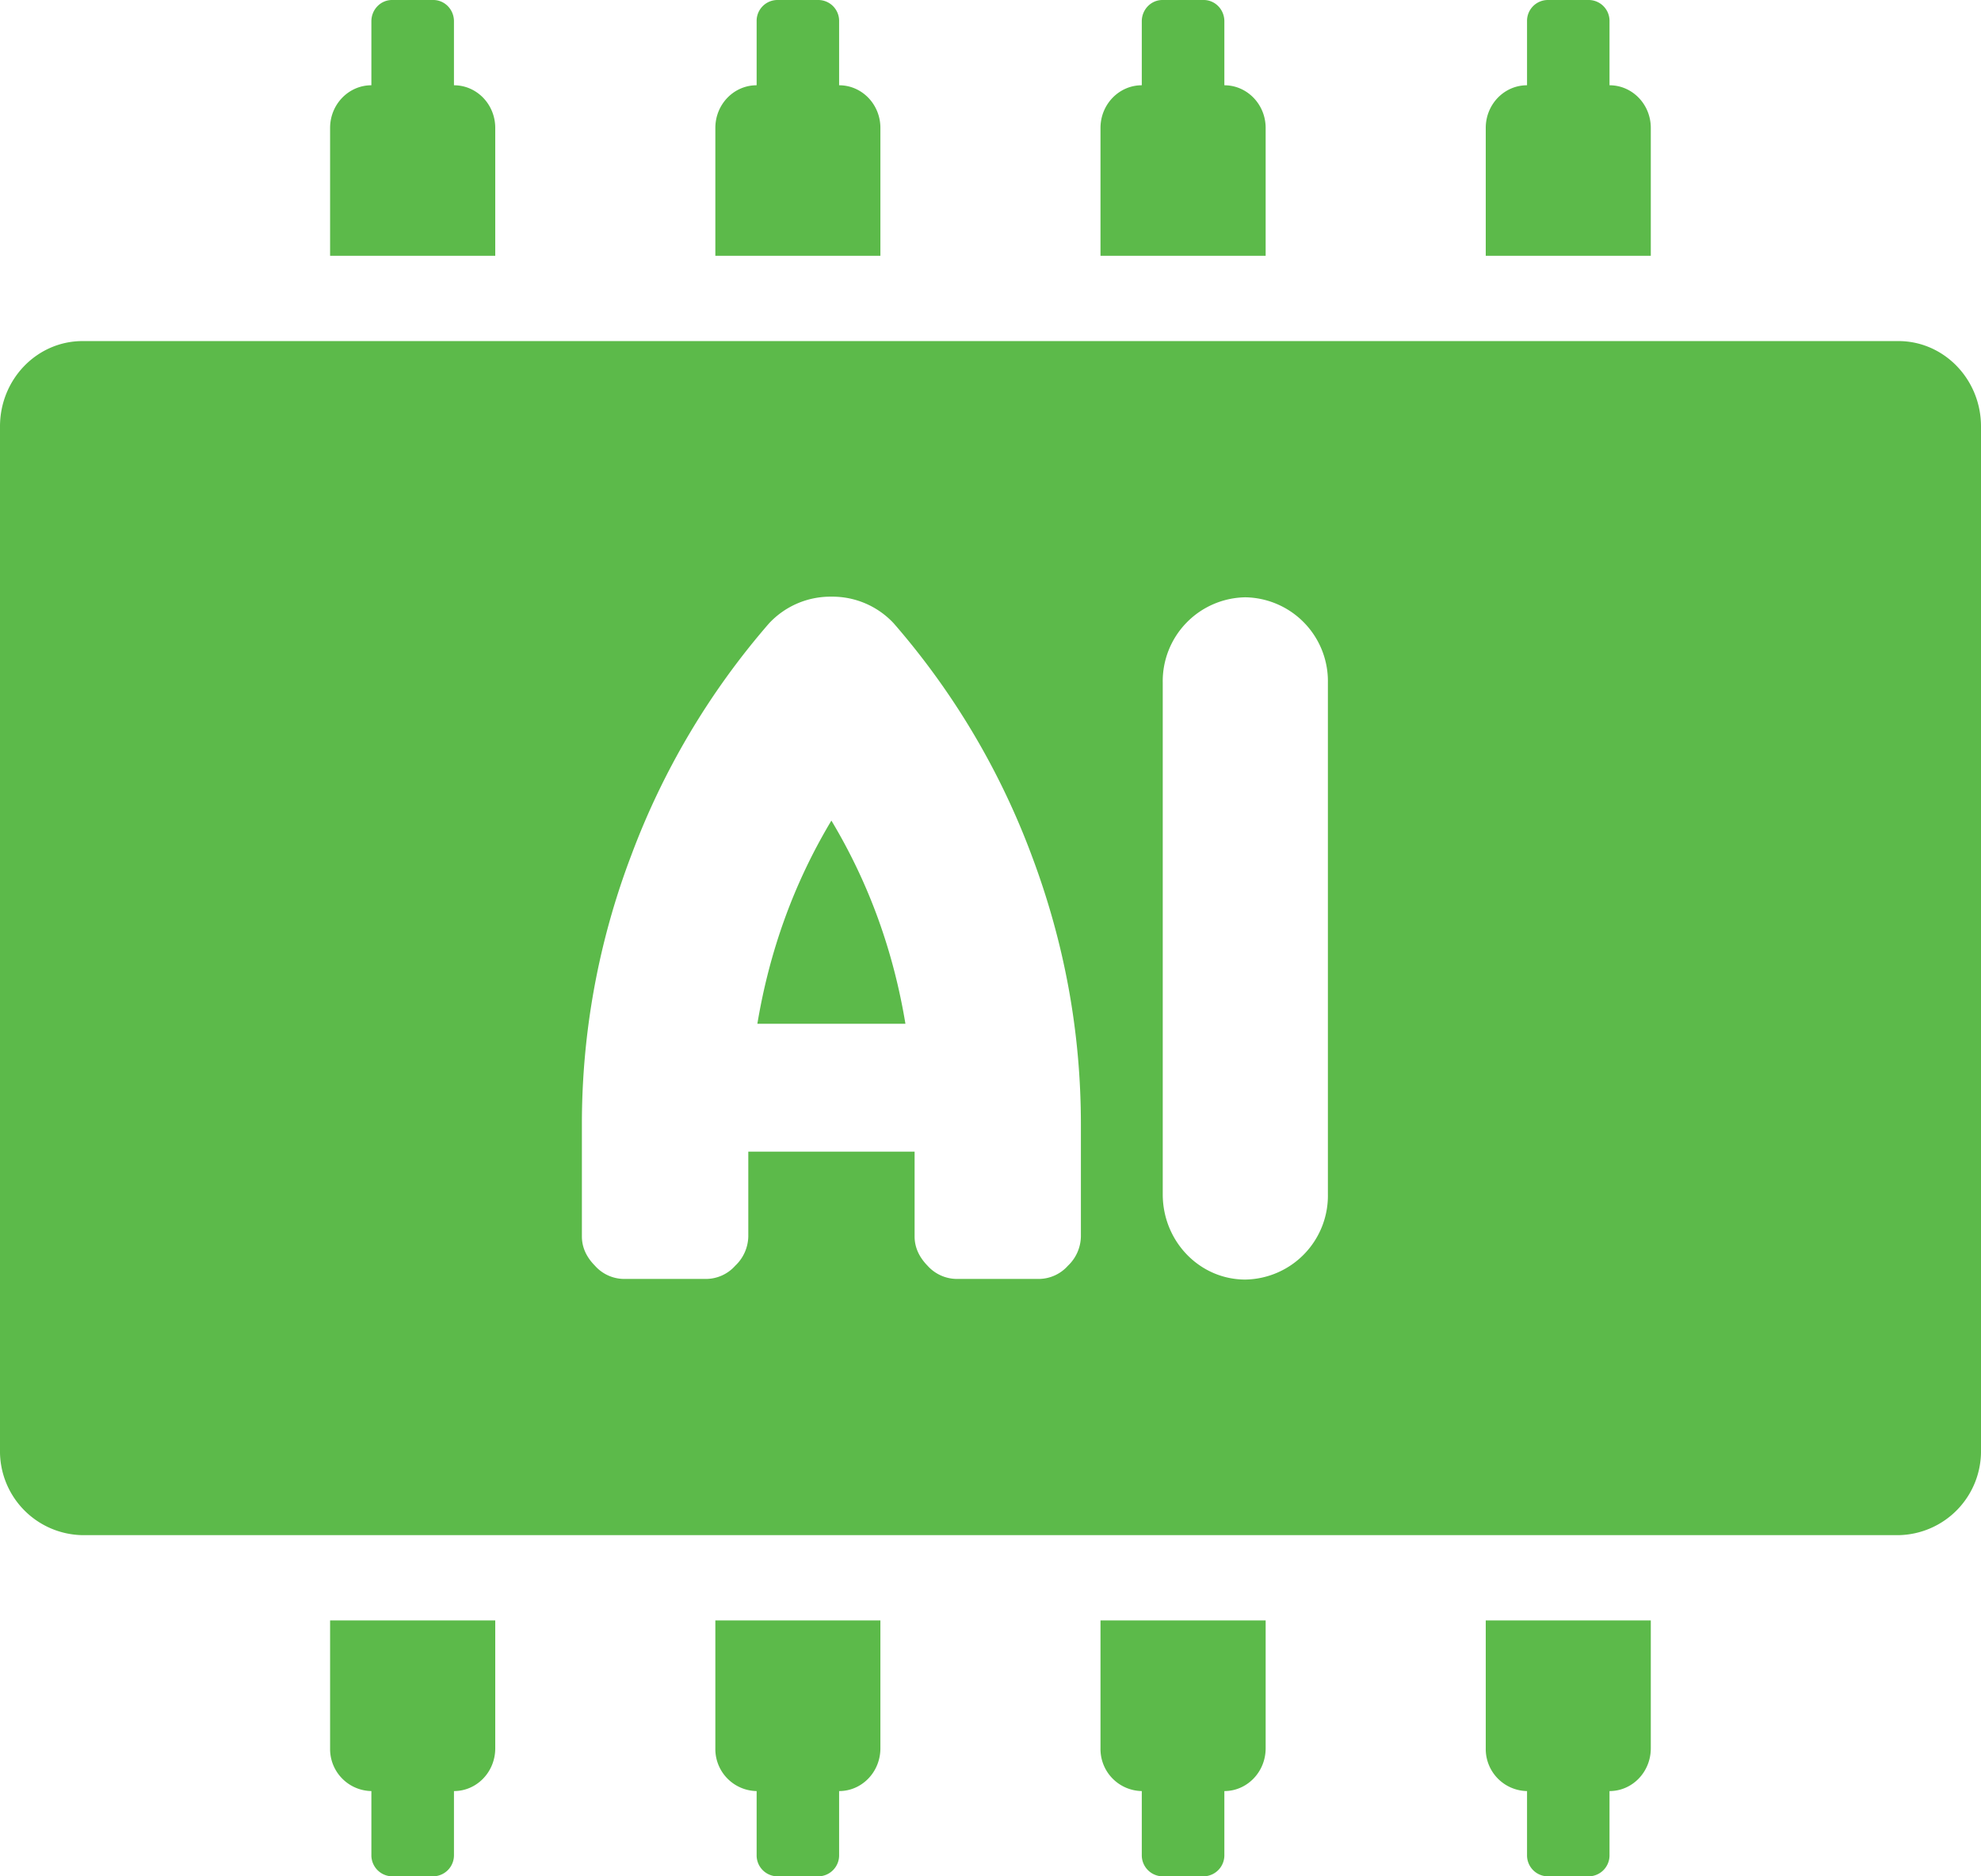 <svg xmlns="http://www.w3.org/2000/svg" width="19" height="18"><path fill-rule="evenodd" fill="#5CBA4A" d="M18.208 14.727H.792A.805.805 0 010 13.909V4.091c0-.452.354-.819.792-.819h17.416c.437 0 .792.367.792.819v9.818a.805.805 0 01-.792.818zm-7.841-3.94c0-.887-.158-1.747-.473-2.583A7.245 7.245 0 008.572 5.98a.803.803 0 00-.598-.256.804.804 0 00-.598.256 7.262 7.262 0 00-1.321 2.224 7.244 7.244 0 00-.474 2.583v1.074c0 .102.041.196.125.281a.376.376 0 00.274.127h.798a.377.377 0 00.274-.127.396.396 0 00.125-.281v-.813h1.595v.813c0 .102.041.196.124.281a.38.38 0 00.275.127h.798a.377.377 0 00.274-.127.395.395 0 00.124-.281v-1.074zm2.369-4.239a.805.805 0 00-.792-.818.805.805 0 00-.792.818v4.909c0 .452.354.818.792.818a.805.805 0 00.792-.818V6.548zM7.974 7.872c.365.609.596 1.26.71 1.949h-1.42c.115-.689.345-1.34.71-1.949zm6.276-6.645c0-.226.177-.409.396-.409V.204A.2.2 0 0114.844 0h.395a.2.2 0 01.198.204v.614c.219 0 .396.183.396.409v1.227H14.25V1.227zm-3.695 0c0-.226.178-.409.396-.409V.204c0-.113.089-.204.198-.204h.396c.109 0 .198.091.198.204v.614c.218 0 .396.183.396.409v1.227h-1.584V1.227zm-3.694 0c0-.226.177-.409.396-.409V.204A.2.2 0 017.454 0h.397a.2.2 0 01.197.204v.614c.219 0 .396.183.396.409v1.227H6.861V1.227zm-3.695 0c0-.226.178-.409.396-.409V.204c0-.113.089-.204.198-.204h.396c.109 0 .198.091.198.204v.614c.219 0 .396.183.396.409v1.227H3.166V1.227zM4.75 16.772c0 .227-.177.41-.396.41v.613a.202.202 0 01-.198.205H3.76a.202.202 0 01-.198-.205v-.613a.403.403 0 01-.396-.41v-1.227H4.75v1.227zm3.694 0c0 .227-.177.41-.396.41v.613a.201.201 0 01-.197.205h-.397a.201.201 0 01-.197-.205v-.613a.403.403 0 01-.396-.41v-1.227h1.583v1.227zm3.695 0c0 .227-.178.41-.396.41v.613a.202.202 0 01-.198.205h-.396a.202.202 0 01-.198-.205v-.613a.403.403 0 01-.396-.41v-1.227h1.584v1.227zm3.694 0c0 .227-.177.41-.396.41v.613a.201.201 0 01-.198.205h-.395a.201.201 0 01-.198-.205v-.613a.403.403 0 01-.396-.41v-1.227h1.583v1.227z"/></svg>